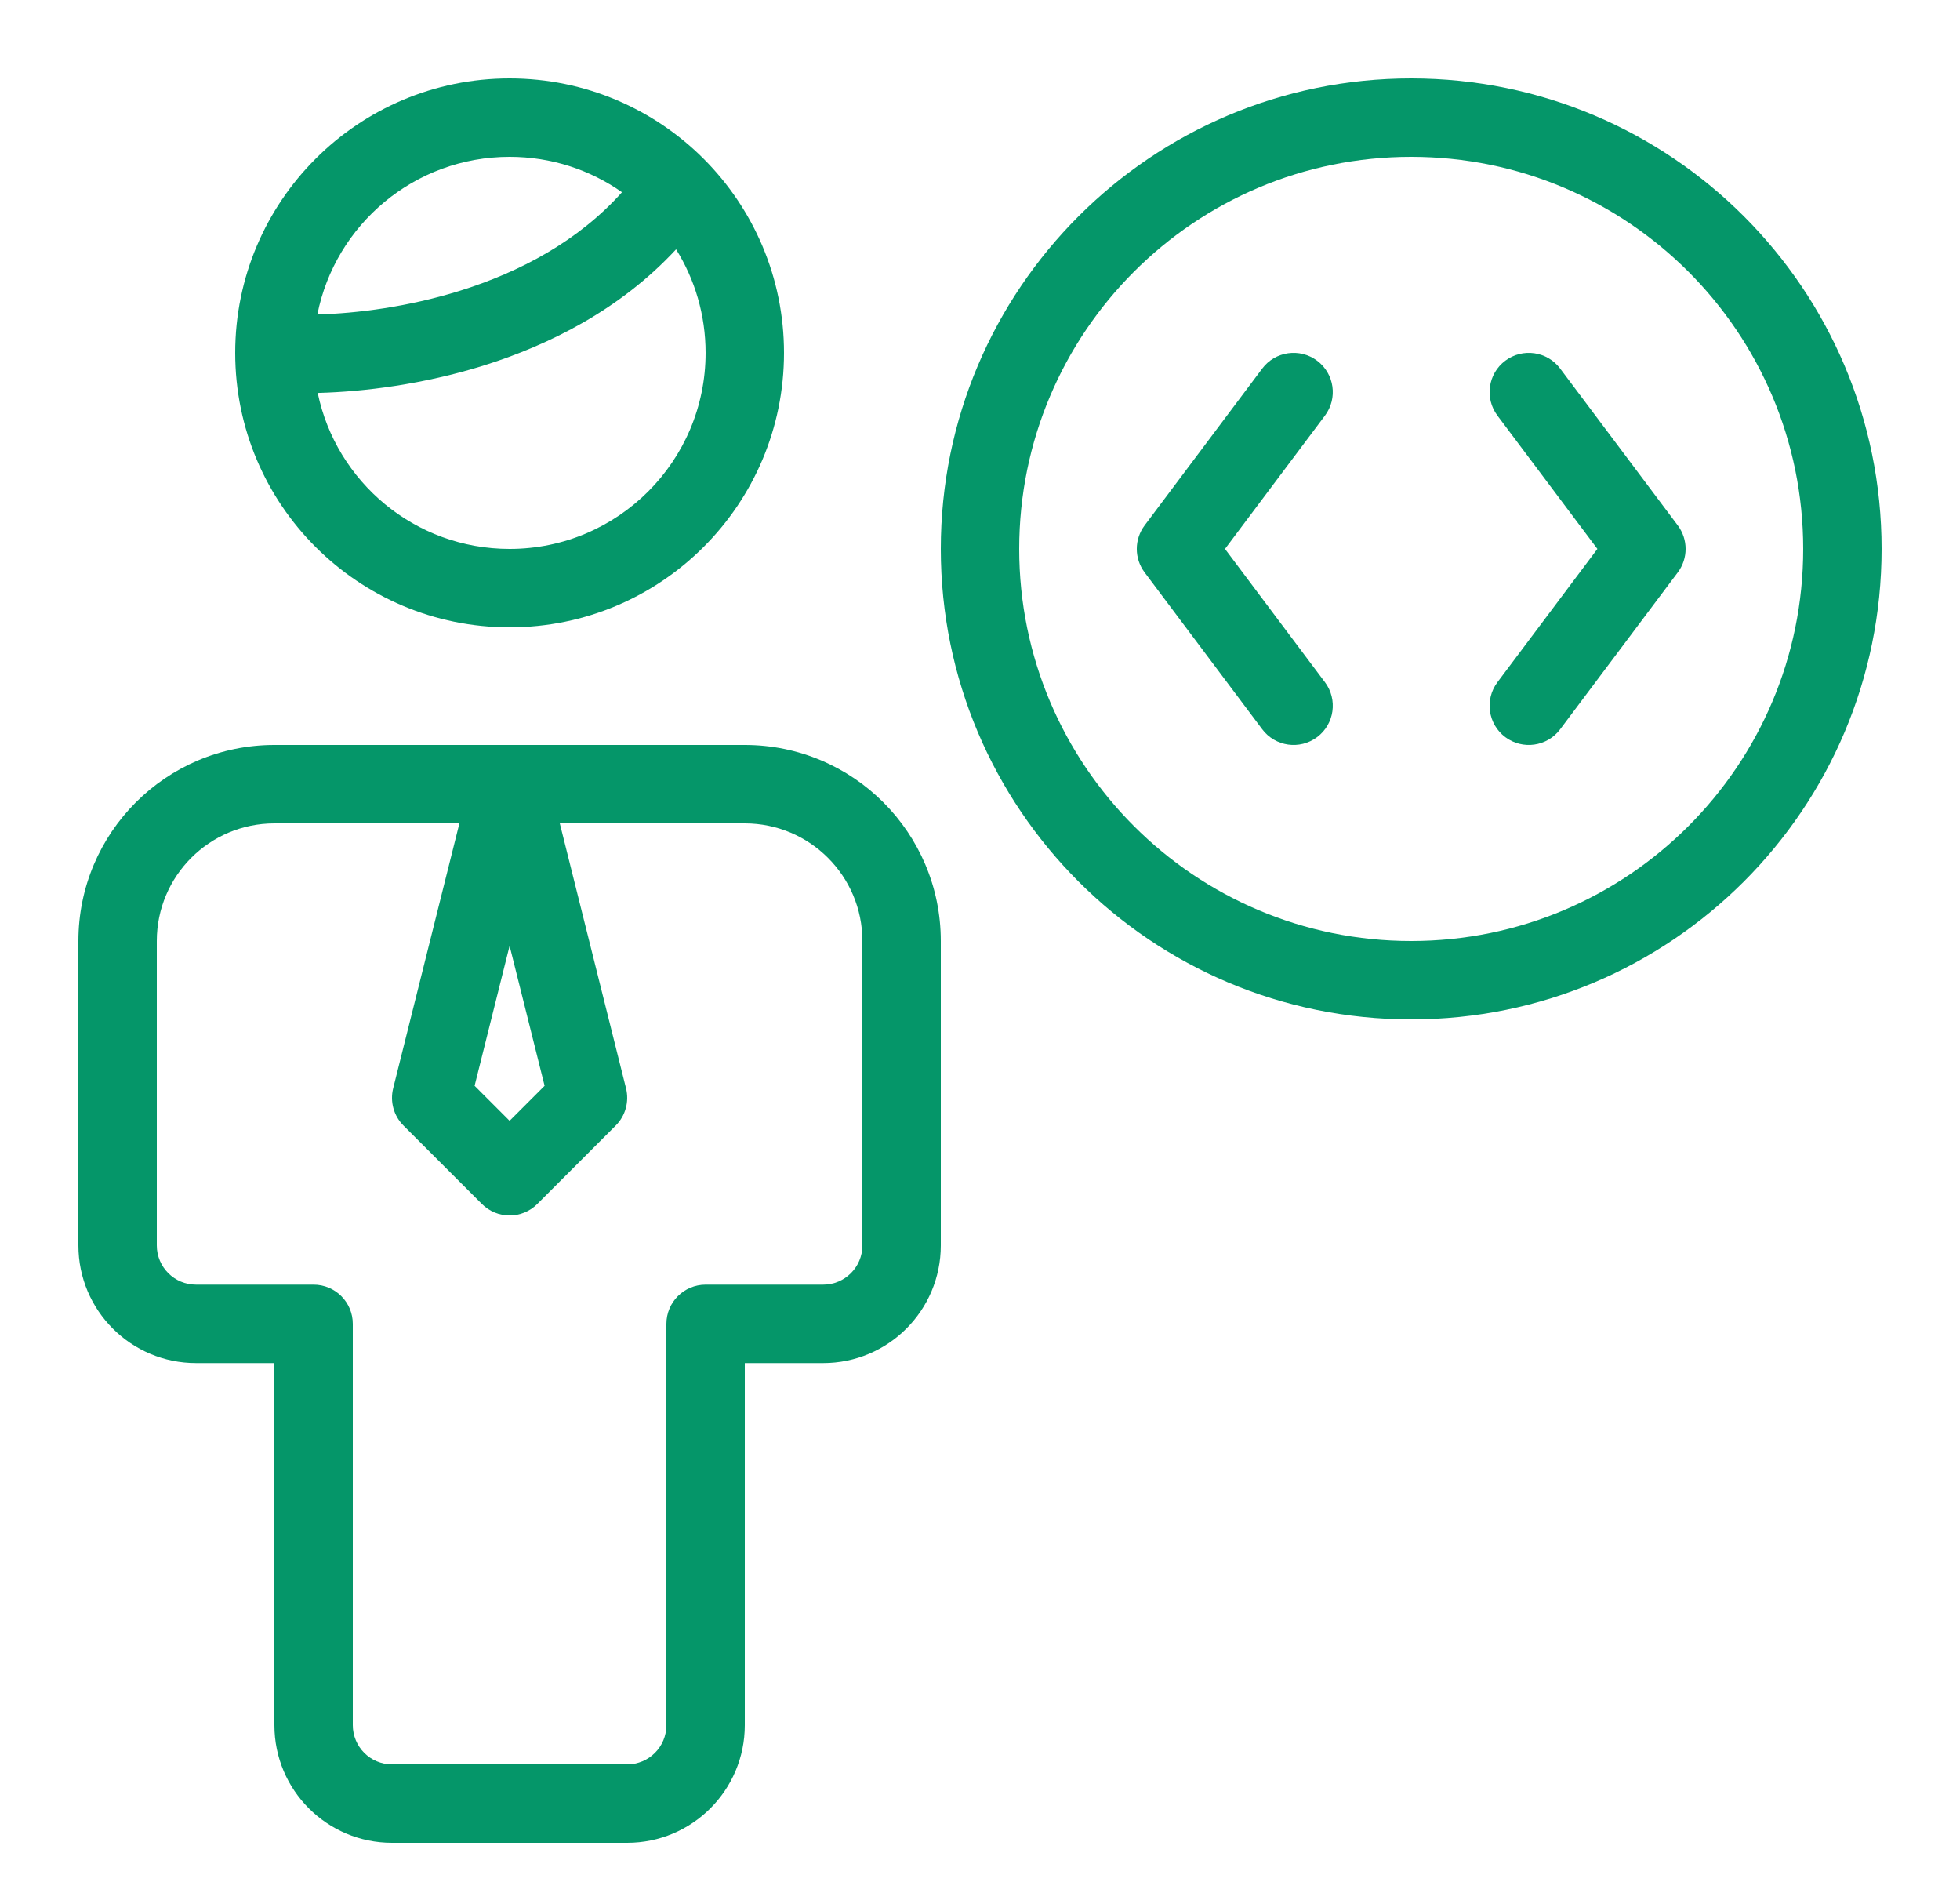 <svg width="50" height="48" viewBox="0 0 50 48" fill="none" xmlns="http://www.w3.org/2000/svg">
<path fill-rule="evenodd" clip-rule="evenodd" d="M29.2 13.4C28.933 13.756 28.933 14.245 29.2 14.6L32.2 18.6C32.531 19.042 33.158 19.131 33.6 18.8C34.042 18.469 34.131 17.842 33.8 17.4L31.25 14L33.8 10.6C34.131 10.158 34.042 9.531 33.6 9.2C33.158 8.869 32.531 8.958 32.2 9.4L29.2 13.4Z" fill="#059669"/>
<path fill-rule="evenodd" clip-rule="evenodd" d="M42.8 13.4C43.067 13.756 43.067 14.245 42.8 14.6L39.8 18.6C39.469 19.042 38.842 19.131 38.4 18.8C37.958 18.469 37.869 17.842 38.2 17.4L40.75 14L38.2 10.6C37.869 10.158 37.958 9.531 38.4 9.2C38.842 8.869 39.469 8.958 39.8 9.4L42.8 13.4Z" fill="#059669"/>
<path fill-rule="evenodd" clip-rule="evenodd" d="M36 4C30.477 4 26 8.477 26 14C26 19.523 30.477 24 36 24C41.523 24 46 19.523 46 14C46 8.477 41.523 4 36 4ZM24 14C24 7.373 29.373 2 36 2C42.627 2 48 7.373 48 14C48 20.627 42.627 26 36 26C29.373 26 24 20.627 24 14Z" fill="#059669"/>
<path fill-rule="evenodd" clip-rule="evenodd" d="M8.096 8.021C9.111 7.992 10.409 7.828 11.724 7.419C13.263 6.94 14.757 6.146 15.867 4.903C15.055 4.333 14.067 4 13 4C10.573 4 8.551 5.729 8.096 8.021ZM17.247 6.359C15.842 7.877 14.036 8.794 12.318 9.329C10.799 9.801 9.301 9.991 8.105 10.022C8.576 12.293 10.589 14 13 14C15.761 14 18 11.761 18 9C18 8.03 17.724 7.125 17.247 6.359ZM6 9C6 5.134 9.134 2 13 2C14.935 2 16.688 2.786 17.954 4.054C19.217 5.32 20 7.069 20 9C20 12.866 16.866 16 13 16C9.134 16 6 12.866 6 9Z" fill="#059669"/>
<path fill-rule="evenodd" clip-rule="evenodd" d="M7 21C5.343 21 4 22.343 4 24V31.765C4 32.317 4.448 32.765 5 32.765H8C8.552 32.765 9 33.212 9 33.765V44C9 44.552 9.448 45 10 45H16C16.552 45 17 44.552 17 44V33.765C17 33.212 17.448 32.765 18 32.765H21C21.552 32.765 22 32.317 22 31.765V24C22 22.343 20.657 21 19 21H7ZM2 24C2 21.239 4.239 19 7 19H19C21.761 19 24 21.239 24 24V31.765C24 33.422 22.657 34.765 21 34.765H19V44C19 45.657 17.657 47 16 47H10C8.343 47 7 45.657 7 44V34.765H5C3.343 34.765 2 33.422 2 31.765V24Z" fill="#059669"/>
<path fill-rule="evenodd" clip-rule="evenodd" d="M13 19C13.459 19 13.859 19.312 13.97 19.758L15.97 27.757C16.055 28.098 15.956 28.459 15.707 28.707L13.707 30.707C13.317 31.098 12.683 31.098 12.293 30.707L10.293 28.707C10.044 28.459 9.945 28.098 10.03 27.757L12.03 19.758C12.141 19.312 12.541 19 13 19ZM12.107 27.693L13 28.586L13.893 27.693L13 24.123L12.107 27.693Z" fill="#059669"/>
</svg>
